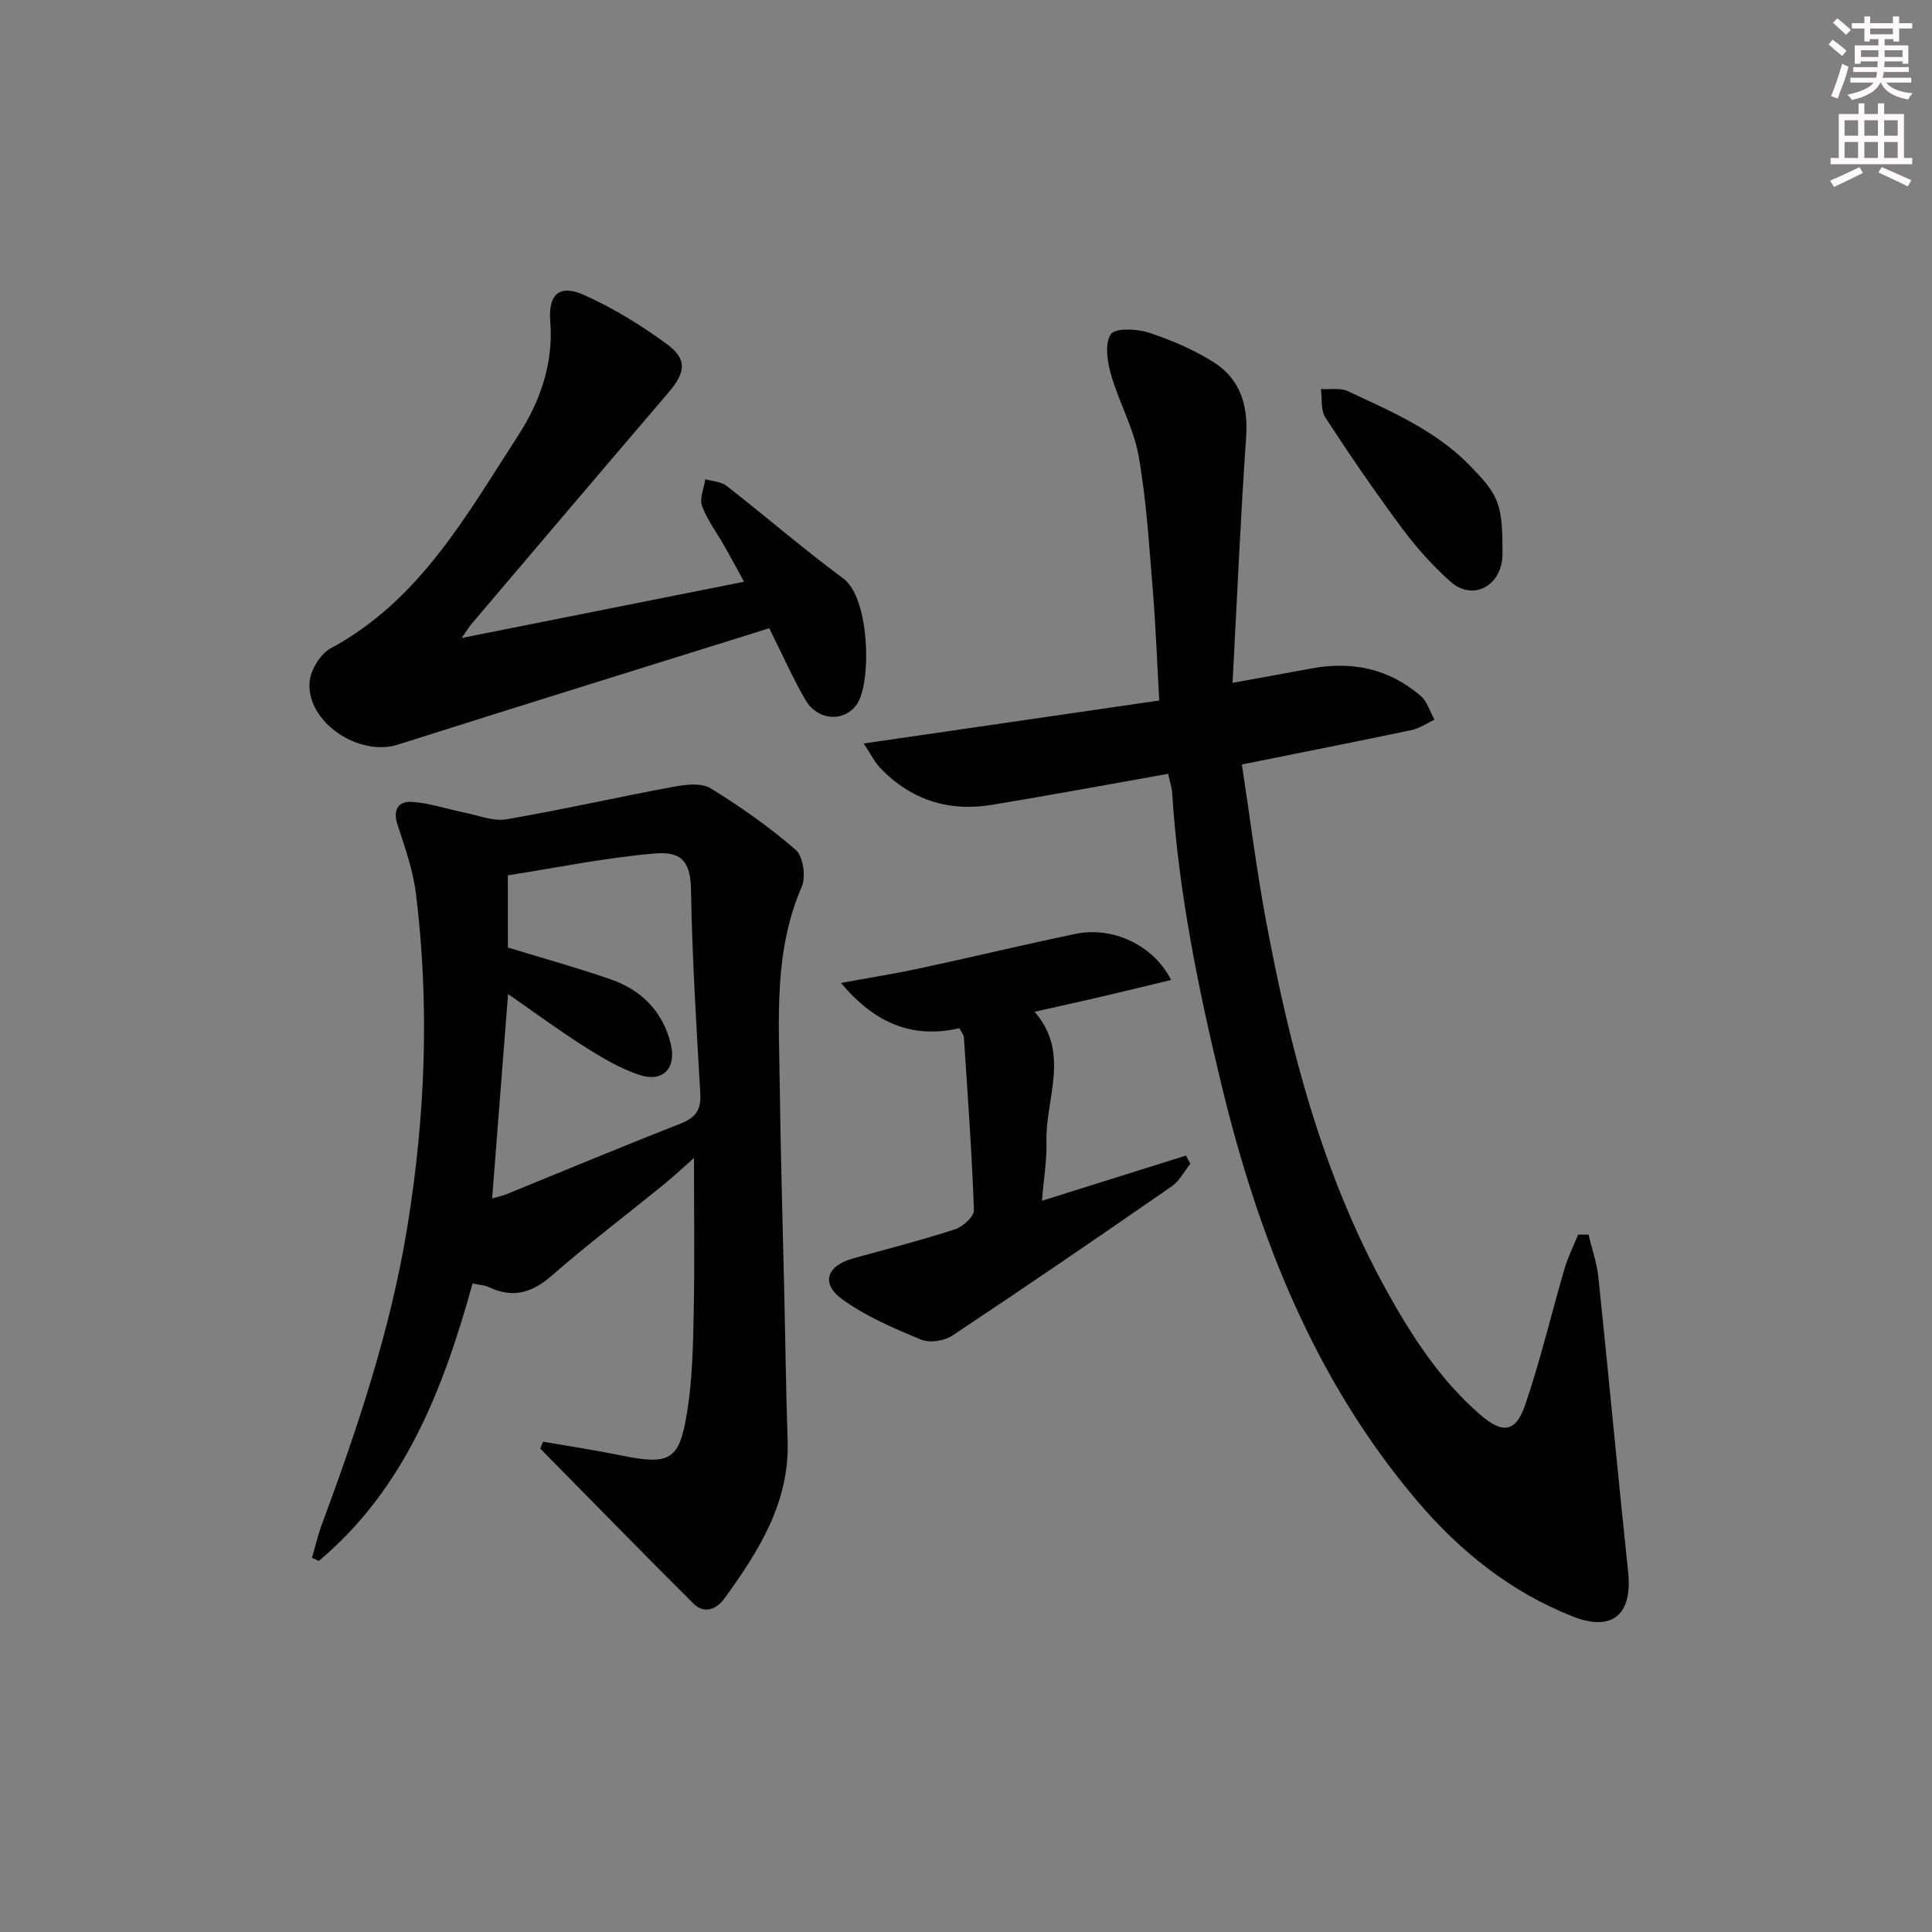 <svg enable-background="new 0 0 400 400" viewBox="0 0 400 400" xmlns="http://www.w3.org/2000/svg"><rect x="0" y="0" width="400" height="400" fill="#808080" stroke="none"/><g fill="#010102"><path d="m112.44 298.49c5.26.91 10.54 1.7 15.76 2.77 10.58 2.16 12.48 1.25 14.12-9.27 1.04-6.7 1.18-13.57 1.31-20.37.2-10.61.05-21.23.05-31.87-1.67 1.47-3.87 3.54-6.2 5.44-7.74 6.31-15.72 12.34-23.23 18.91-4.15 3.63-8.15 4.74-13.12 2.35-.84-.4-1.87-.42-3.29-.72-6.07 21.91-14.05 42.54-31.83 57.44-.47-.21-.95-.42-1.42-.64.68-2.31 1.21-4.67 2.05-6.92 7.45-20.1 14.25-40.39 17.7-61.62 3.73-22.91 4.62-45.95 1.77-69.02-.6-4.84-2.29-9.58-3.82-14.26-1.03-3.16.28-4.88 3.02-4.69 3.7.26 7.33 1.51 11.01 2.25 2.83.57 5.83 1.82 8.52 1.36 11.6-1.99 23.09-4.61 34.66-6.75 2.48-.46 5.71-.84 7.62.33 6.18 3.79 12.18 8.01 17.64 12.76 1.54 1.34 2.13 5.57 1.23 7.64-5.81 13.35-4.72 27.35-4.55 41.26.18 14.47.63 28.95.95 43.42.22 9.97.35 19.95.68 29.92.43 12.83-5.96 22.9-13.04 32.68-1.6 2.22-4.16 3.4-6.45 1.12-10.66-10.61-21.16-21.38-31.72-32.09.21-.49.39-.96.58-1.43zm-7.29-102.32c7.44 2.28 14.47 4.22 21.34 6.61 6.35 2.21 10.72 6.64 12.37 13.29 1.26 5.08-1.6 8.12-6.53 6.47-4.01-1.34-7.78-3.61-11.39-5.89-5.24-3.32-10.24-7.02-15.75-10.84-1.13 14.53-2.2 28.19-3.3 42.31 1.47-.43 2.27-.58 3.01-.89 12-4.88 23.94-9.88 36-14.6 3.13-1.23 4.29-2.84 4.09-6.24-.82-14.11-1.69-28.22-1.93-42.34-.11-6.43-2.71-7.74-7.52-7.34-10.15.85-20.2 2.93-30.4 4.52.01 5 .01 9.97.01 14.94z"/><path d="m241.85 160.21c-12.41 2.2-24.43 4.44-36.51 6.43-8.96 1.47-16.78-1.04-23.12-7.66-1.08-1.13-1.79-2.62-3.4-5.05 20.91-3.04 40.78-5.93 61.19-8.9-.46-8.07-.73-15.51-1.34-22.91-.77-9.26-1.31-18.59-2.93-27.72-1.03-5.79-4.1-11.19-5.74-16.92-.76-2.66-1.3-6.32-.02-8.28.86-1.31 5.32-1.15 7.75-.36 4.68 1.52 9.35 3.51 13.51 6.13 5.53 3.48 7.22 8.93 6.76 15.55-1.16 16.55-1.86 33.13-2.81 50.85 6.25-1.14 11.19-2 16.12-2.94 8.49-1.62 16.24-.04 22.84 5.66 1.35 1.17 1.92 3.25 2.84 4.91-1.56.73-3.05 1.79-4.69 2.14-11.52 2.42-23.07 4.7-35.18 7.14 1.64 10.71 3 21.72 5.04 32.6 4.94 26.36 11.64 52.19 24.7 75.93 5.32 9.67 11.25 18.87 19.69 26.16 4.55 3.93 7.28 3.59 9.23-2.12 3.16-9.24 5.39-18.8 8.14-28.19.71-2.42 1.87-4.71 2.82-7.06.72.01 1.43.01 2.15.02.7 2.97 1.74 5.91 2.05 8.92 2.12 20.31 4 40.64 6.15 60.95.92 8.72-3.21 12.45-11.51 9.17-12.77-5.05-23.27-13.43-32.13-23.86-21.3-25.08-32.94-54.69-40.56-86.23-4.8-19.88-8.89-39.85-10.2-60.32-.07-1.25-.51-2.49-.84-4.04z"/><path d="m95.58 132.09c19.98-3.98 38.85-7.74 58.47-11.65-1.47-2.68-2.76-5.08-4.11-7.46-1.56-2.74-3.53-5.32-4.59-8.24-.57-1.55.41-3.66.68-5.52 1.48.44 3.27.48 4.4 1.37 8.12 6.33 15.92 13.08 24.19 19.2 5.48 4.06 5.83 21.5 2.83 25.96-2.54 3.78-8.13 3.56-10.68-.82-2.66-4.57-4.8-9.44-7.5-14.86-25.7 8.04-51.33 15.97-76.9 24.1-7.93 2.52-18.69-4.43-18.3-12.72.12-2.52 2.18-6.02 4.36-7.2 18.45-9.92 28.11-27.52 38.84-44.07 4.5-6.94 7.35-14.84 6.66-23.6-.45-5.75 1.93-7.8 7.11-5.46 5.99 2.71 11.73 6.23 17.04 10.13 4.28 3.14 3.86 5.89.29 10.06-13.64 15.93-27.2 31.93-40.78 47.91-.53.63-.93 1.33-2.01 2.87z"/><path d="m242.47 202.89c-5.19 1.25-9.78 2.38-14.39 3.45-4.49 1.05-8.99 2.04-13.88 3.14 7.49 8.54 2.21 17.96 2.46 26.94.1 3.78-.56 7.57-.94 12.19 10.33-3.24 20.07-6.3 29.81-9.36.31.56.62 1.12.93 1.69-1.28 1.59-2.28 3.58-3.88 4.69-15.05 10.42-30.15 20.76-45.39 30.88-1.67 1.11-4.71 1.58-6.49.84-5.62-2.32-11.37-4.77-16.26-8.3-4.6-3.31-3.3-7 2.25-8.53 7.03-1.94 14.11-3.76 21.04-6.01 1.63-.53 3.96-2.66 3.91-3.98-.42-11.94-1.3-23.87-2.08-35.8-.03-.45-.42-.88-.92-1.85-9.42 2.17-17.34-.76-24.52-9.37 5.93-1.09 11.03-1.89 16.07-2.97 10.86-2.34 21.66-4.93 32.53-7.2 7.56-1.58 16.08 2.28 19.75 9.55z"/><path d="m311.07 113.33c-.02.36.12 1.9-.19 3.33-1.17 5.36-6.49 7.42-10.59 3.75-3.68-3.29-7.06-7.05-10-11.02-5.54-7.46-10.8-15.13-15.87-22.91-1-1.53-.67-3.93-.95-5.93 1.88.12 4.02-.3 5.61.44 8.98 4.22 18.15 8.1 25.3 15.46 5.62 5.81 6.67 7.59 6.69 16.88z"/></g><path d="m378.6 9.2.8-1c.9.7 1.9 1.4 2.9 2.3l-.9 1.1c-1.1-.9-2-1.7-2.8-2.4zm.5 10.7c.9-2.1 1.6-4.3 2.3-6.7.4.2.8.4 1.3.6-.7 3.1-1.5 4.3-2.2 6.6zm.4-15.2.9-.9c1 .8 2 1.6 2.8 2.4l-1 1c-1-.9-1.9-1.8-2.7-2.5zm12.5-1.3h1.2v1.4h2.7v1.1h-2.7v2.7h-1.2v-.5h-1.8v1.3h4.9v3.8h-1.2v-.5h-3.7c0 .4-.1.9-.1 1.2h5.1v1h-5.2c0 .5-.1.9-.3 1.2h6v1h-5.2c1.1 1.3 2.9 2 5.5 2.2-.4.4-.7.8-.9 1.3-2.9-.5-4.8-1.6-5.7-3.5h-.1c-.8 1.7-2.7 2.9-5.9 3.6-.2-.4-.6-.8-.9-1.1 2.8-.6 4.6-1.4 5.4-2.5h-4.8v-1h5.3c.1-.3.2-.7.2-1.2h-4.9v-1h5c0-.4 0-.8.1-1.2h-3.6v.5h-1.2v-3.8h4.9v-1.3h-1.8v.5h-1.1v-2.7h-2.6v-1.1h2.6v-1.4h1.2v1.4h4.7v-1.4zm-6.7 8.4h3.6c0-.4 0-.9 0-1.4h-3.6zm1.9-4.7h4.7v-1.2h-4.7zm6.7 3.3h-3.7v1.4h3.7z" fill="#fcfafa"/><path d="m384.7 21.4h1.3v2.2h2.8v-2.2h1.3v2.2h4.1v9.1h1.7v1.3h-16.9v-1.3h1.7v-9.1h4.1v-2.2zm.3 13.2.7 1.2c-1.8.9-3.8 1.9-6 2.9-.2-.4-.5-.8-.8-1.3 2.4-1 4.4-2 6.1-2.8zm-3.1-6.5h2.8v-3.2h-2.8zm0 4.6h2.8v-3.3h-2.8v3.2zm4.1-4.6h2.8v-3.2h-2.8zm0 4.6h2.8v-3.3h-2.8zm3.6 1.9c2.1.9 4.1 1.8 6.1 2.7l-.7 1.3c-2.2-1.1-4.2-2-6.1-2.9zm3.3-9.7h-2.8v3.2h2.8zm-2.8 7.8h2.8v-3.3h-2.8z" fill="#fcfafa"/></svg>
